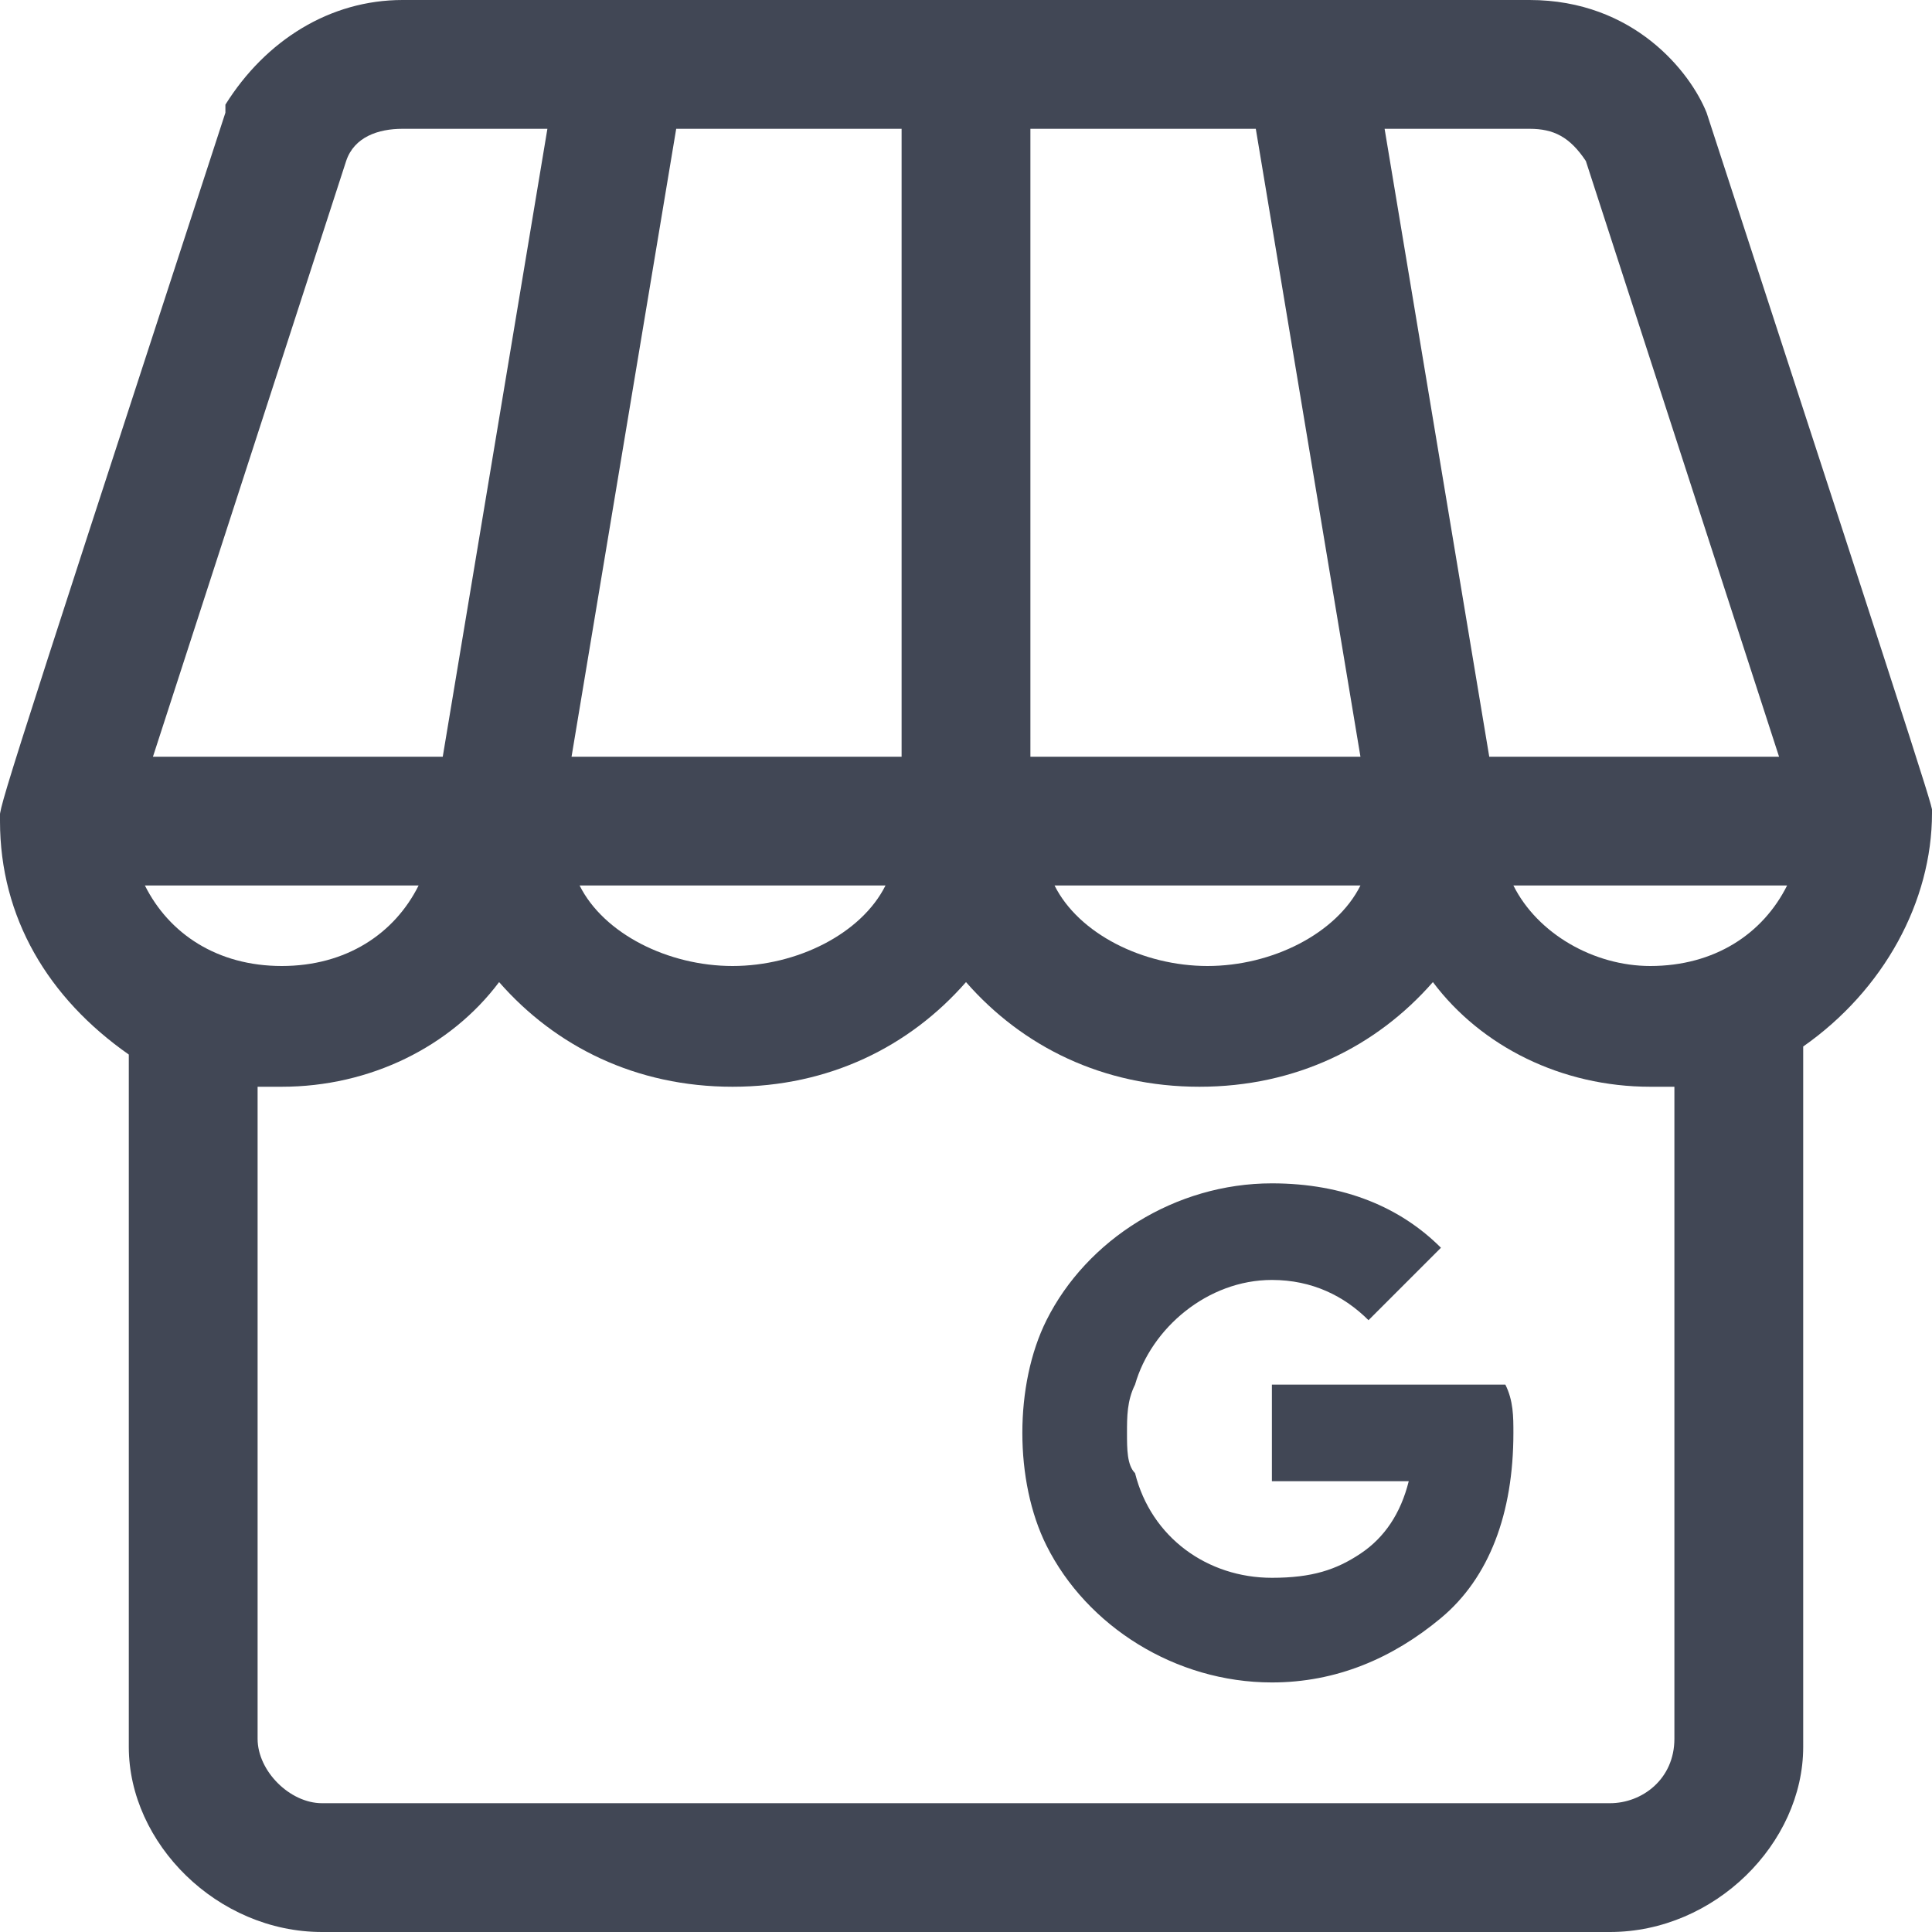<?xml version="1.0" encoding="utf-8"?>
<!-- Generator: Adobe Illustrator 23.0.0, SVG Export Plug-In . SVG Version: 6.00 Build 0)  -->
<svg version="1.1" id="Layer_1" xmlns="http://www.w3.org/2000/svg" xmlns:xlink="http://www.w3.org/1999/xlink" x="0px" y="0px"
	 viewBox="0 0 24 24" style="enable-background:new 0 0 24 24;" xml:space="preserve">
<g>
	<path fill="#414755" d="M21.2,1.4C21,0.9,20.3,0,19,0H5C4.1,0,3.3,0.5,2.8,1.3c0,0,0,0.1,0,0.1C-0.2,10.6,0,10,0,10.2l0,0c0,0,0,0,0,0l0,0
		c0,1.2,0.6,2.2,1.6,2.9v8.6C1.6,22.9,2.7,24,4,24h16c1.3,0,2.4-1.1,2.4-2.3V13c1-0.7,1.6-1.8,1.6-2.9l0,0C24,10,24.2,10.6,21.2,1.4
		z M19,1.6c0.3,0,0.5,0.1,0.7,0.4l2.4,7.4h-3.6l-1.3-7.8H19z M12.8,1.6h2.8l1.3,7.8h-4.1V1.6z M16.9,11c-0.3,0.6-1.1,1-1.9,1
		c-0.8,0-1.6-0.4-1.9-1H16.9z M8.4,1.6h2.8v7.8H7.1L8.4,1.6z M11,11c-0.3,0.6-1.1,1-1.9,1c-0.8,0-1.6-0.4-1.9-1H11z M4.3,2
		C4.4,1.7,4.7,1.6,5,1.6h1.8L5.5,9.4H1.9L4.3,2z M1.8,11h3.4c-0.3,0.6-0.9,1-1.7,1C2.7,12,2.1,11.6,1.8,11z M20,22.4H4
		c-0.4,0-0.8-0.4-0.8-0.8v-8.1c0.1,0,0.2,0,0.3,0c1.1,0,2.1-0.5,2.7-1.3c0.7,0.8,1.7,1.3,2.9,1.3c1.2,0,2.2-0.5,2.9-1.3
		c0.7,0.8,1.7,1.3,2.9,1.3c1.2,0,2.2-0.5,2.9-1.3c0.6,0.8,1.6,1.3,2.7,1.3c0.1,0,0.2,0,0.3,0v8.1h0C20.8,22.1,20.4,22.4,20,22.4z
		 M20.5,12c-0.7,0-1.4-0.4-1.7-1h3.4C21.9,11.6,21.3,12,20.5,12z"/>
</g>
<g>
	<path fill="#414755" d="M15.8,17.2v1.2h1.7c-0.1,0.4-0.3,0.7-0.6,0.9c-0.3,0.2-0.6,0.3-1.1,0.3c-0.8,0-1.5-0.5-1.7-1.3C14,18.2,14,18,14,17.8
		c0-0.2,0-0.4,0.1-0.6c0.2-0.7,0.9-1.3,1.7-1.3c0.5,0,0.9,0.2,1.2,0.5l0.9-0.9c-0.5-0.5-1.2-0.8-2.1-0.8c-1.2,0-2.3,0.7-2.8,1.7
		c-0.2,0.4-0.3,0.9-0.3,1.4c0,0.5,0.1,1,0.3,1.4c0.5,1,1.6,1.7,2.8,1.7c0.8,0,1.5-0.3,2.1-0.8c0.6-0.5,0.9-1.3,0.9-2.3v0
		c0-0.2,0-0.4-0.1-0.6H15.8z"/>
</g>
</svg>
